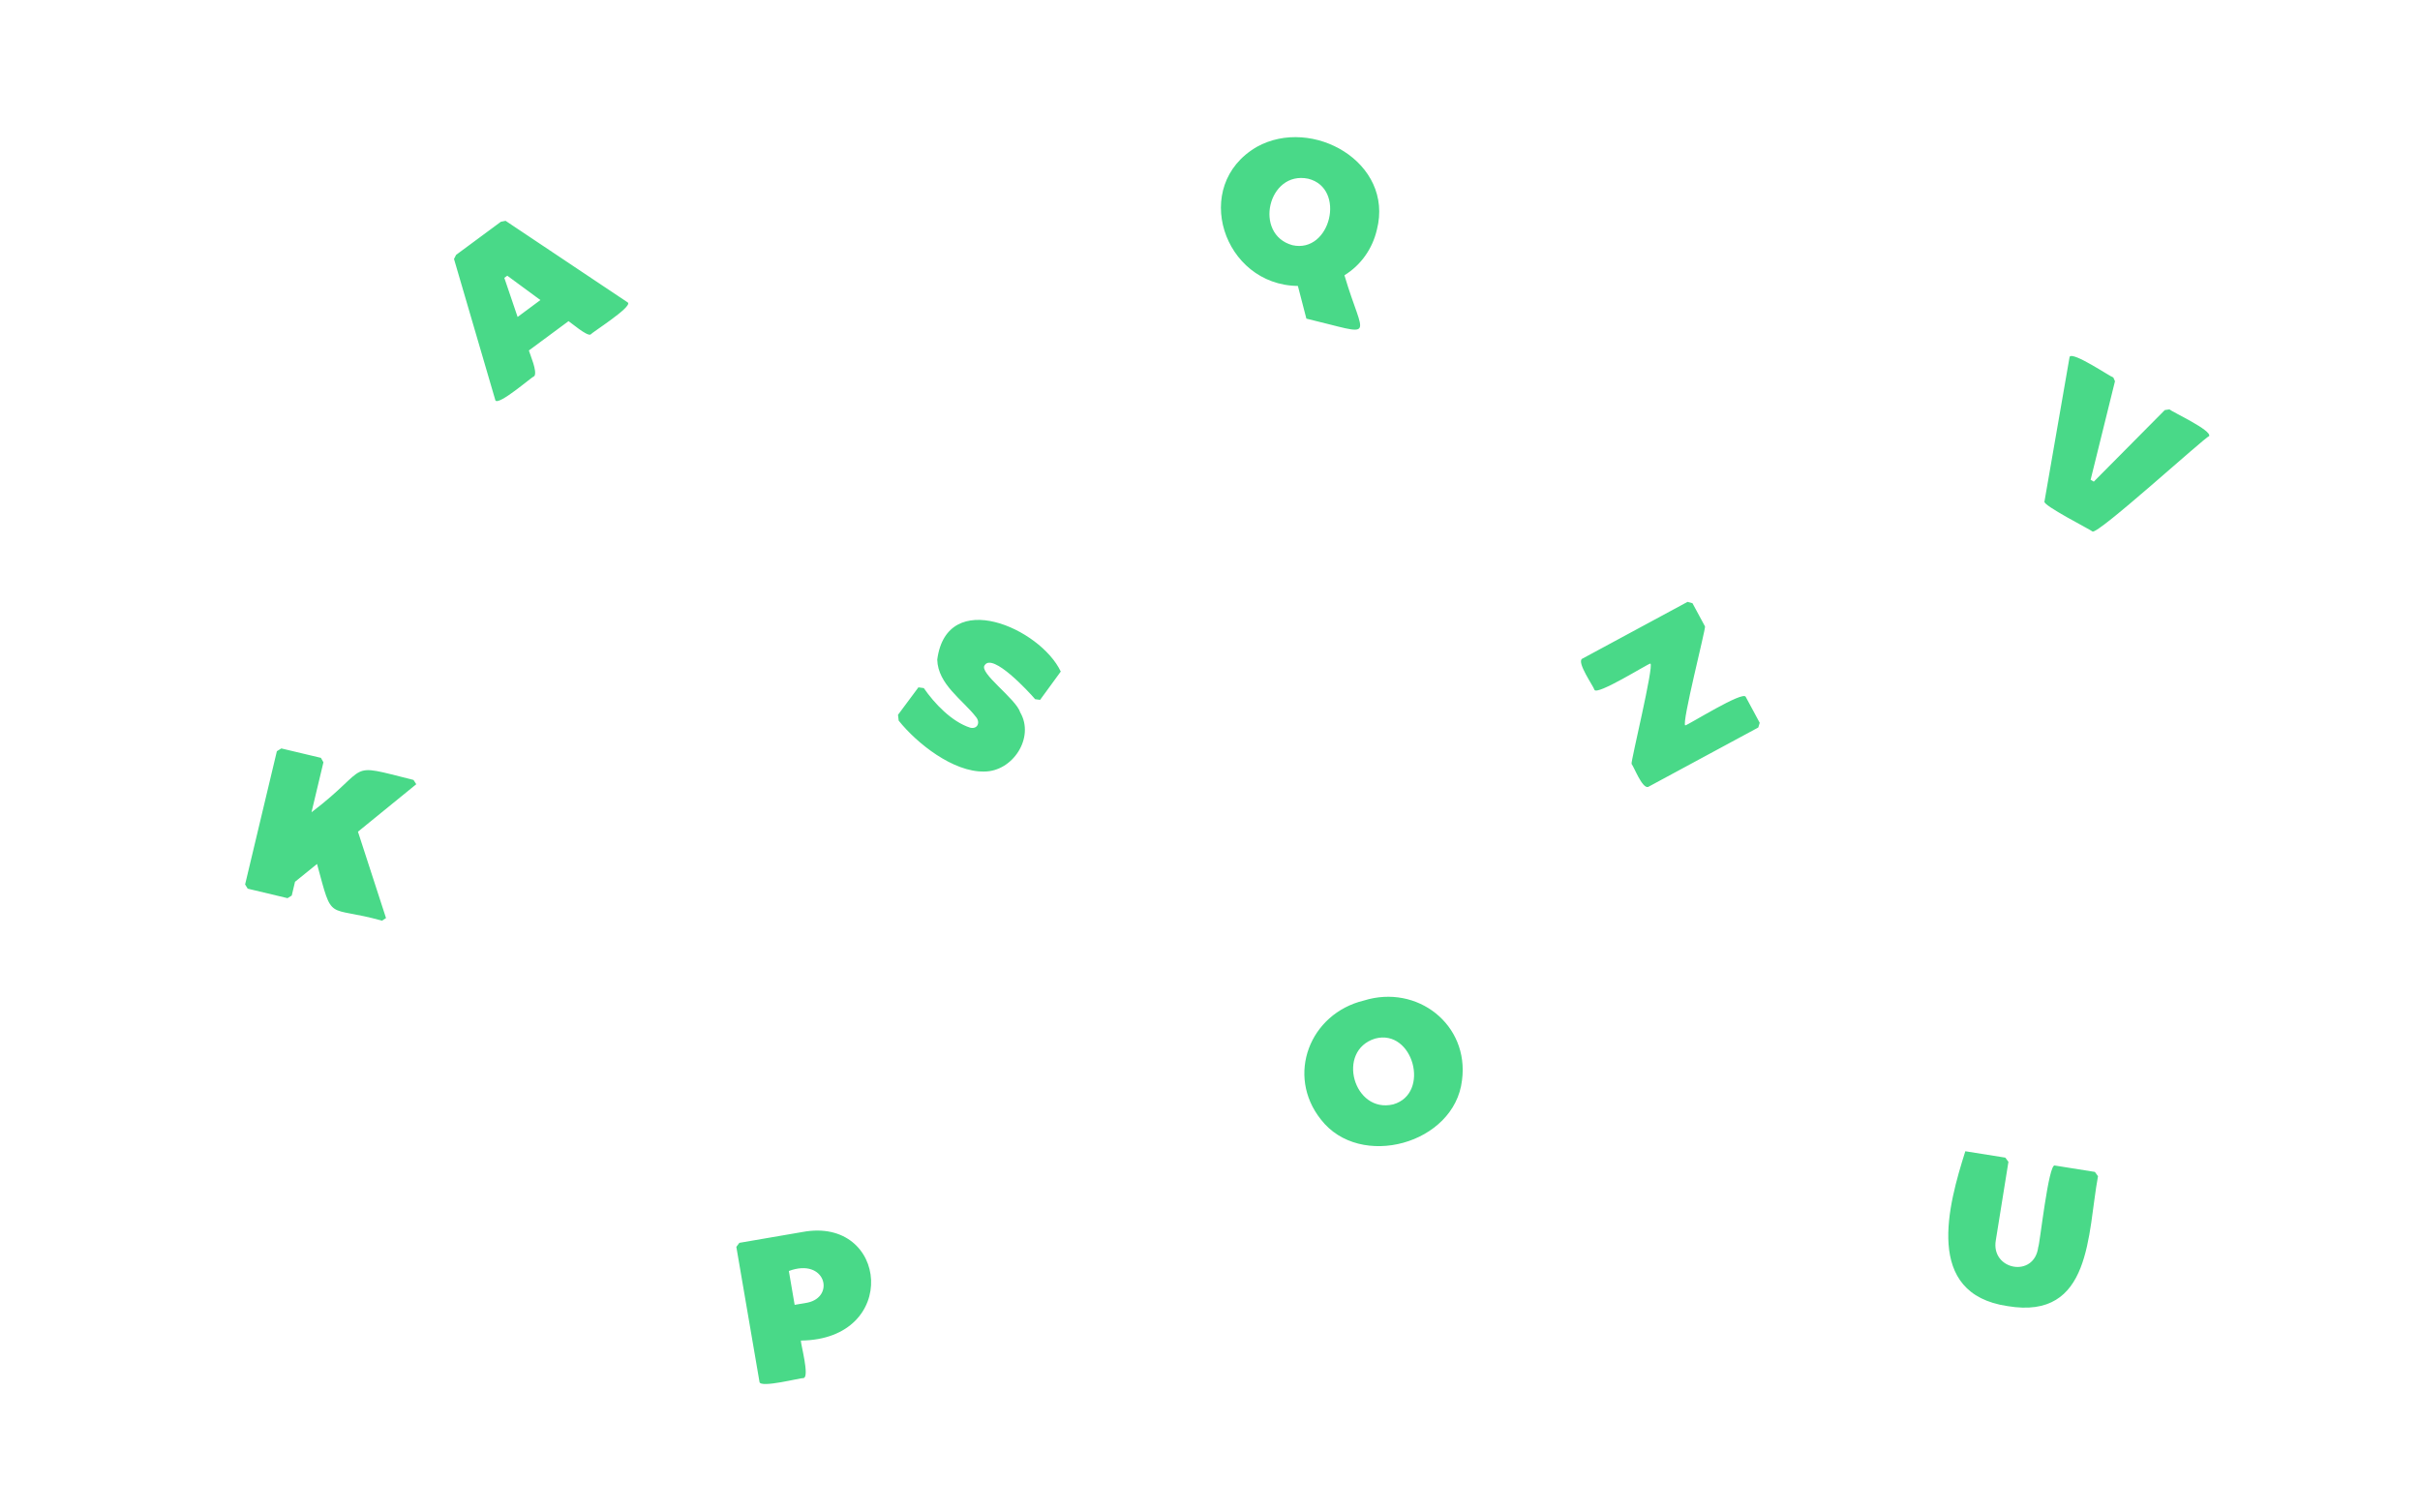 <svg xmlns="http://www.w3.org/2000/svg" viewBox="0 0 2880 1800" xml:space="preserve"><path d="M747.3 360.1c5.1 5.4-42.6 35.4-44.6 38.1-4.7 1.7-22.6-13.8-26.1-16l-47.2 34.9c1.6 5.6 10.2 24.7 6.6 30.4-3.6 1.4-42.1 35.1-46.4 29.1l-49.3-168.4 2.5-4.9 53.3-39.4 5.6-1.1 145.6 97.3zm-104.2-3-39.4-29-3.5 2.6 15.8 46.5 27.1-20.1zm1434.5 472.3 16.6 30.8-1.7 5.6-131.2 70.8c-7.1 1.7-16.6-23.7-19.6-27.5-1.1-2.5 27-117.6 22.4-119.4-3.4.4-63.8 38.5-66.6 31.2-1.3-4.5-21-32.2-14.8-36.8l125.6-67.8 5.9 1.6 14.9 27.6c1.1 2.4-28.2 116.2-23.5 117.8 3.5-.4 69.3-41.9 72-33.9zm355.5-232.7 29.9-172c3.6-6.9 48.1 23.5 52 24.5l2 4.5-29 117.3 3.8 2.2 84.5-85.2 5.5-.8c3 2.9 51.1 25.1 47.2 31.9-4.3.5-132.9 117.9-138.8 113.4-1.6-1.8-60.5-31.6-57.1-35.8zM955 1466.2c102.2-19.1 116.2 128-1.9 129.2-.2 4.3 10.4 42.5 3.4 44.6-4-.3-51.2 12.1-52.6 4.8l-27.6-160.9 3.6-4.8 75.1-12.9zm5.9 84.1c33.5-6.9 21.6-53.9-22.1-37.7l6.9 40.3 15.2-2.6zm677.7-1276.9c-5.3 22.8-19.1 42.2-38.6 54.2 22.9 77.7 40.1 72-45.3 51.6l-10.1-38.9c-88.8-1-128-119.5-48.9-165.5 66-36.7 163.5 18.5 142.9 98.6zm-100.5 18.4c45.4 10.2 64.3-67.8 18.8-79.1-47.9-10-65.5 66.3-18.8 79.1zm958.7 1108c-12.7 68.2-7 171.5-107.6 154.6-99.8-14.6-70.7-120-50.3-184.3l47.6 7.6 3.7 5-15 93.3c-6.3 35.4 45.8 45.6 50.5 8.1 1.7-2.2 12.3-100.7 19.8-97l47.6 7.6 3.7 5.1zM459.4 1092.6l-4.8 3.1c-66.7-18.7-58.1 3.4-77.3-67.5l-26.2 21.2-3.9 16.4-5 3.1-47.4-11.3-3.1-5L329.5 894l5.3-3.3 47.1 11.2 3 5.3-14.2 59.5c73.1-55.6 38.3-59.3 121.4-38.5l3.3 5.1-69.4 56.5 33.4 102.8zm712.5-301c-7.5 9 37.3 39.9 42.3 56.3 17.4 30-9 70.4-43 70.3-36.7.8-80-33.4-101.7-60.6l-.8-6.9L1093 818l6.4.9c12.6 18.3 33.3 40.1 55.2 47.1 8.5 2.1 12.4-6 7-12.6-15.9-20.6-45.4-38.9-46.2-68.4 11.5-86.7 122.7-37.2 147 14.2l-24.6 33.7-5.9-.8c-7.5-8.8-50.5-55.4-60-40.5zm451.3 399.1c63.4-19.7 125.5 28.6 116.7 95-8.8 75.7-121.5 106.9-168 46.5-41.7-52.6-13.3-125.9 51.3-141.5zm13.3 45.3c-46.8 14.4-25.5 89.6 21.6 78.3 44.7-12.9 23.7-90.4-21.6-78.3z" fill="#49d988"/></svg>